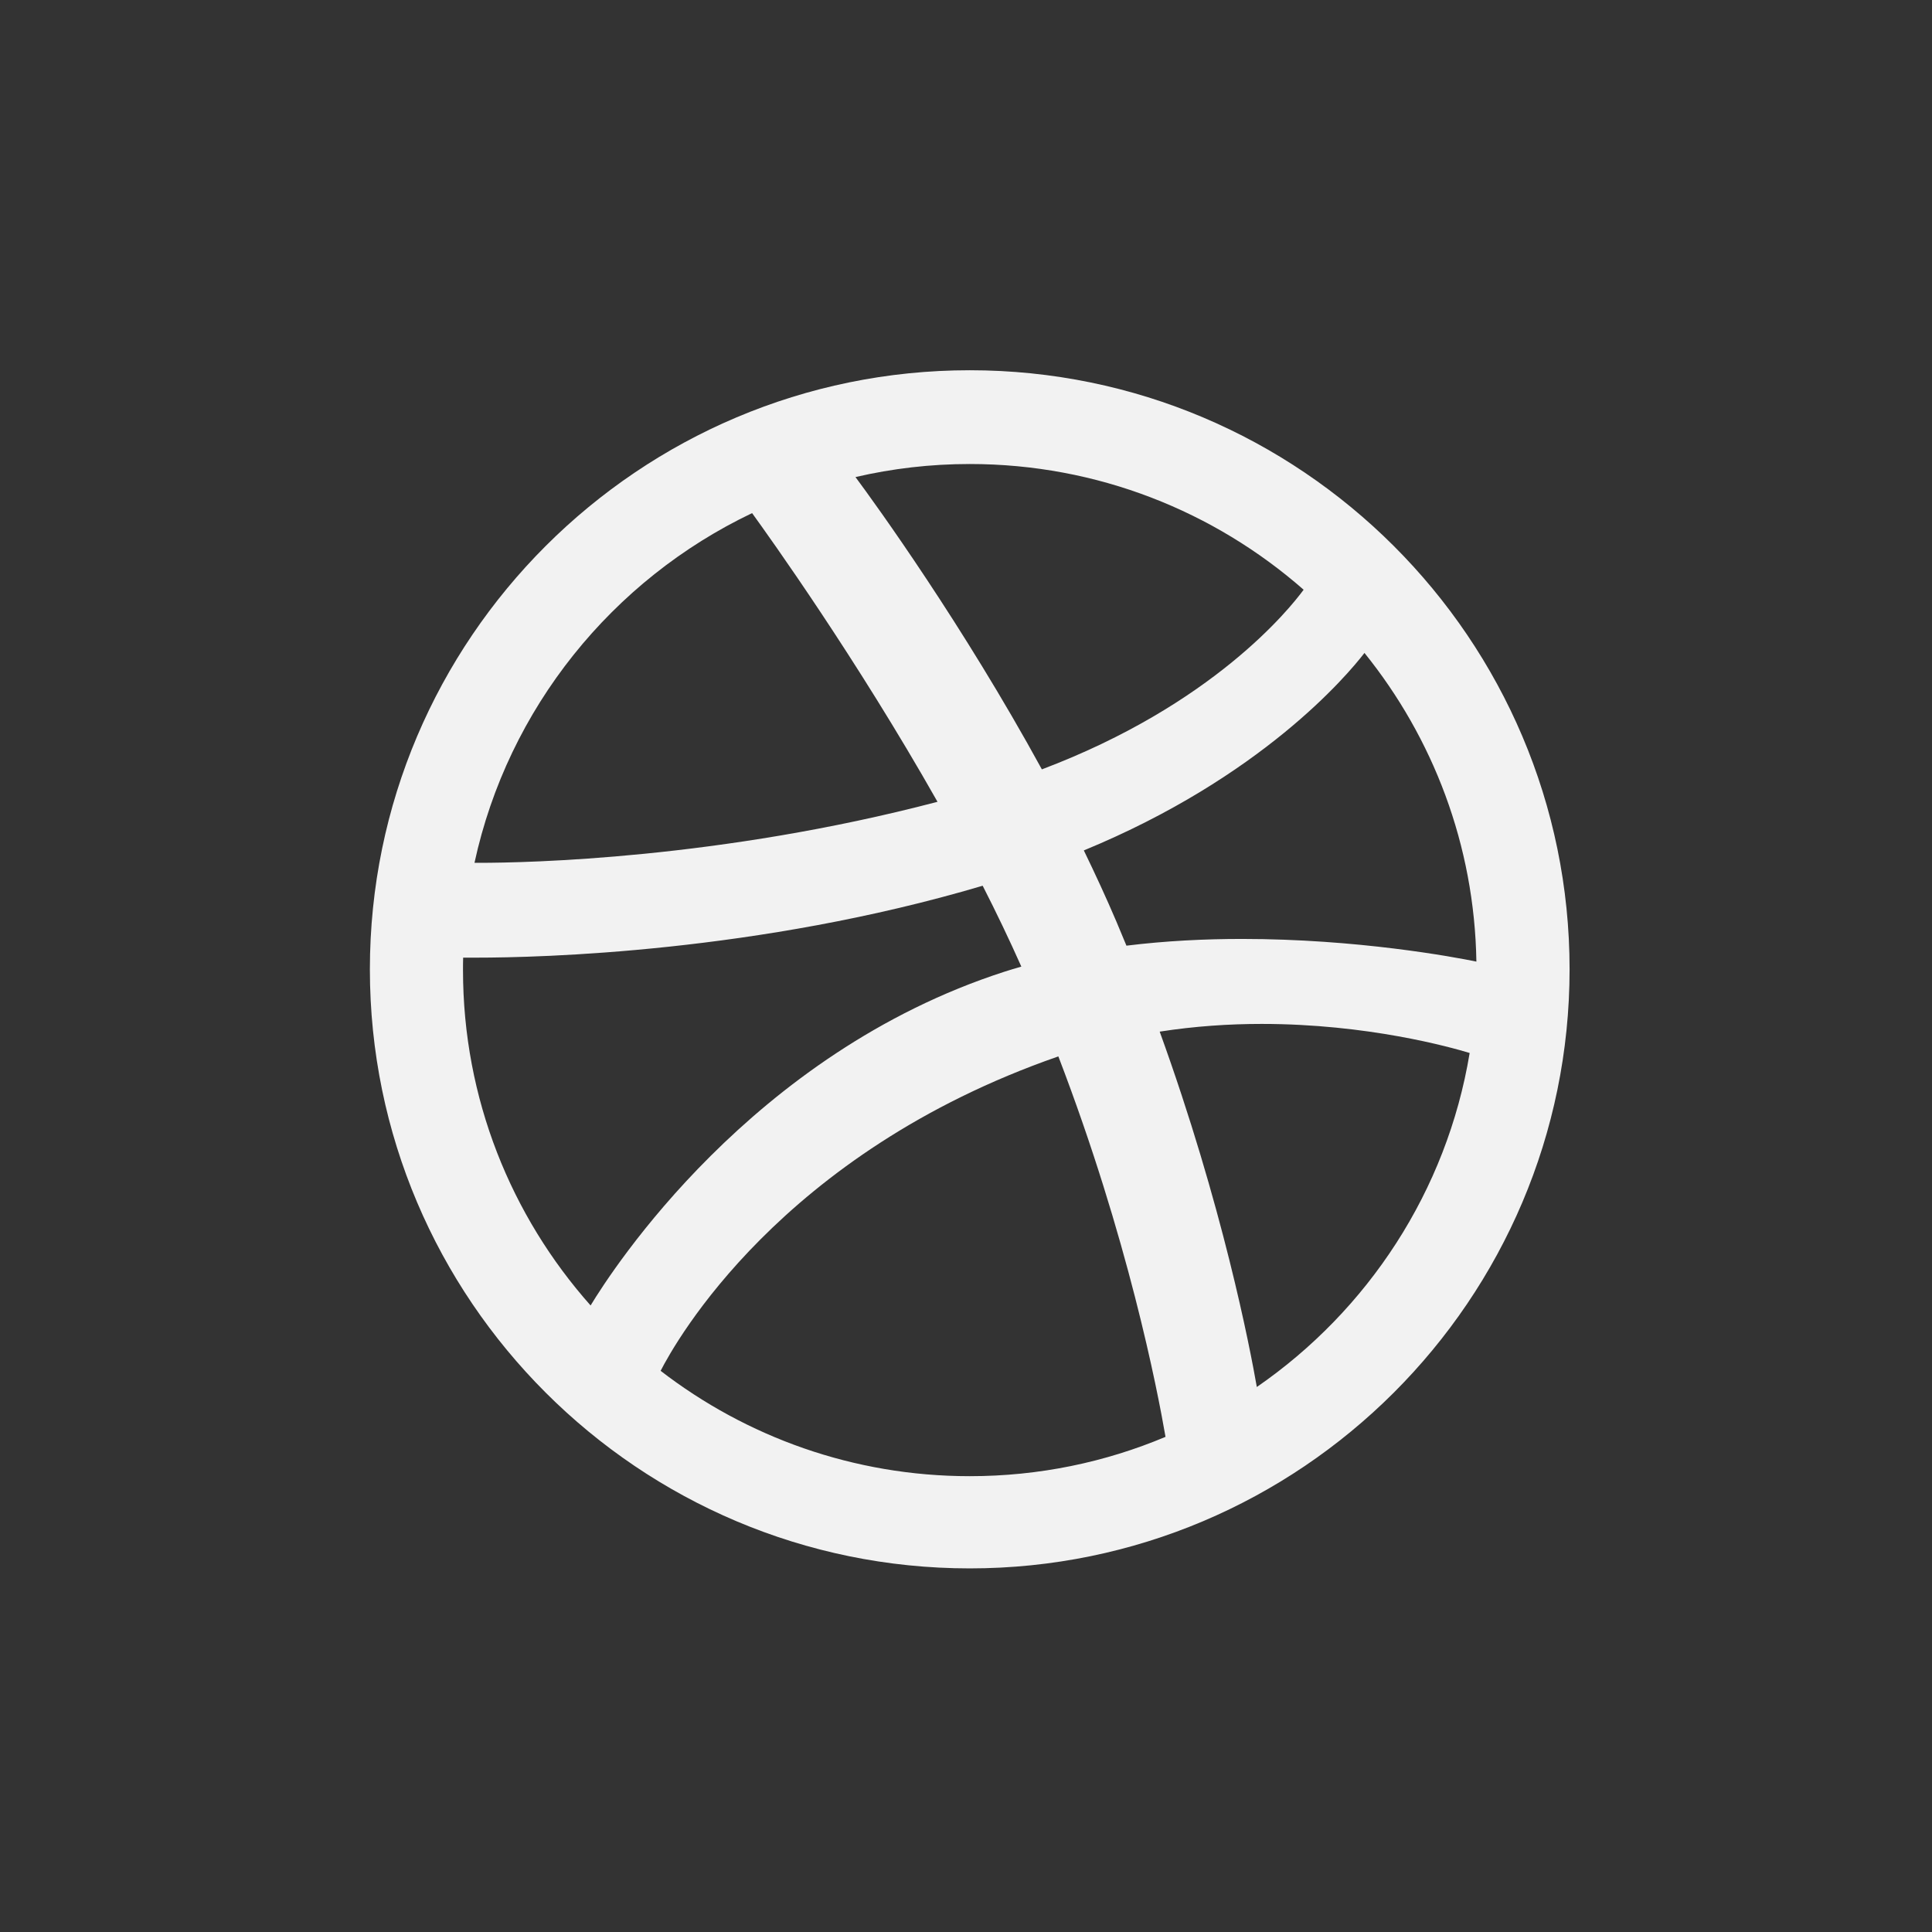 <?xml version="1.0" ?><!DOCTYPE svg  PUBLIC '-//W3C//DTD SVG 1.1//EN'  'http://www.w3.org/Graphics/SVG/1.1/DTD/svg11.dtd'><svg enable-background="new 0 0 512 512" height="512px" version="1.1" viewBox="0 0 512 512" width="512px" xml:space="preserve" xmlns="http://www.w3.org/2000/svg" xmlns:xlink="http://www.w3.org/1999/xlink"><rect x="0" y="0" width="512" height="512" fill="#333333" stroke="none"/><g><g id="Guides"/><g id="Layer_2"><g><path d="M507,256.879c0,138.066-111.934,250-250,250c-138.067,0-250-111.934-250-250      c0-138.067,111.933-250,250-250C395.066,6.879,507,118.812,507,256.879L507,256.879z M507,256.879" fill="none"/><path d="M257,98.118c-87.671,0-158.978,71.221-158.978,158.761S169.329,415.64,257,415.64      c87.649,0,158.956-71.221,158.956-158.761S344.649,98.118,257,98.118L257,98.118z M361.6,173.035      c18.126,22.478,29.159,50.877,29.659,81.798c-6.027-1.24-31.596-6.006-62.125-6.006c-9.856,0-20.215,0.503-30.616,1.784      c-0.87-2.135-1.762-4.268-2.676-6.416c-2.698-6.335-5.614-12.624-8.617-18.825C334.226,206.001,356.899,179.131,361.6,173.035      L361.6,173.035z M257,122.968c33.858,0,64.823,12.577,88.476,33.317c-3.742,5.092-24.044,30.483-69.37,47.605      c-20.977-38.357-43.934-70.11-49.396-77.462C236.459,124.165,246.577,122.968,257,122.968L257,122.968z M199.314,135.98      c4.613,6.378,27.613,38.472,49.134,76.505c-57.751,15.169-109.017,16.173-121.398,16.173h-1.306      C134.622,187.682,162.301,153.628,199.314,135.98L199.314,135.98z M122.7,257.097c0-1.11,0-2.217,0.038-3.311      c0.808,0,1.983,0,3.528,0c16.668,0,74.528-1.371,134.15-19.056c3.612,7.069,7.051,14.25,10.249,21.431      c-1.507,0.433-2.98,0.868-4.461,1.346c-67.129,21.676-104.012,79.079-109.691,88.457      C135.471,322.268,122.7,291.15,122.7,257.097L122.7,257.097z M257,391.203c-30.812,0-59.23-10.423-81.926-27.918      c3.852-7.529,31.683-57.664,105.252-83.275c0.044,0,0.088-0.017,0.152-0.044c18.431,48.024,26.243,88.324,28.397,100.814      C292.904,387.504,275.387,391.203,257,391.203L257,391.203z M333.072,367.571c-1.806-10.336-9.052-48.11-25.741-94.177      c9.356-1.458,18.474-2.045,27.025-2.045c28.07,0,50.026,6.158,55.118,7.703C383.425,315.652,362.465,347.291,333.072,367.571      L333.072,367.571z M333.072,367.571" fill="#F2F2F2"/></g></g></g></svg>